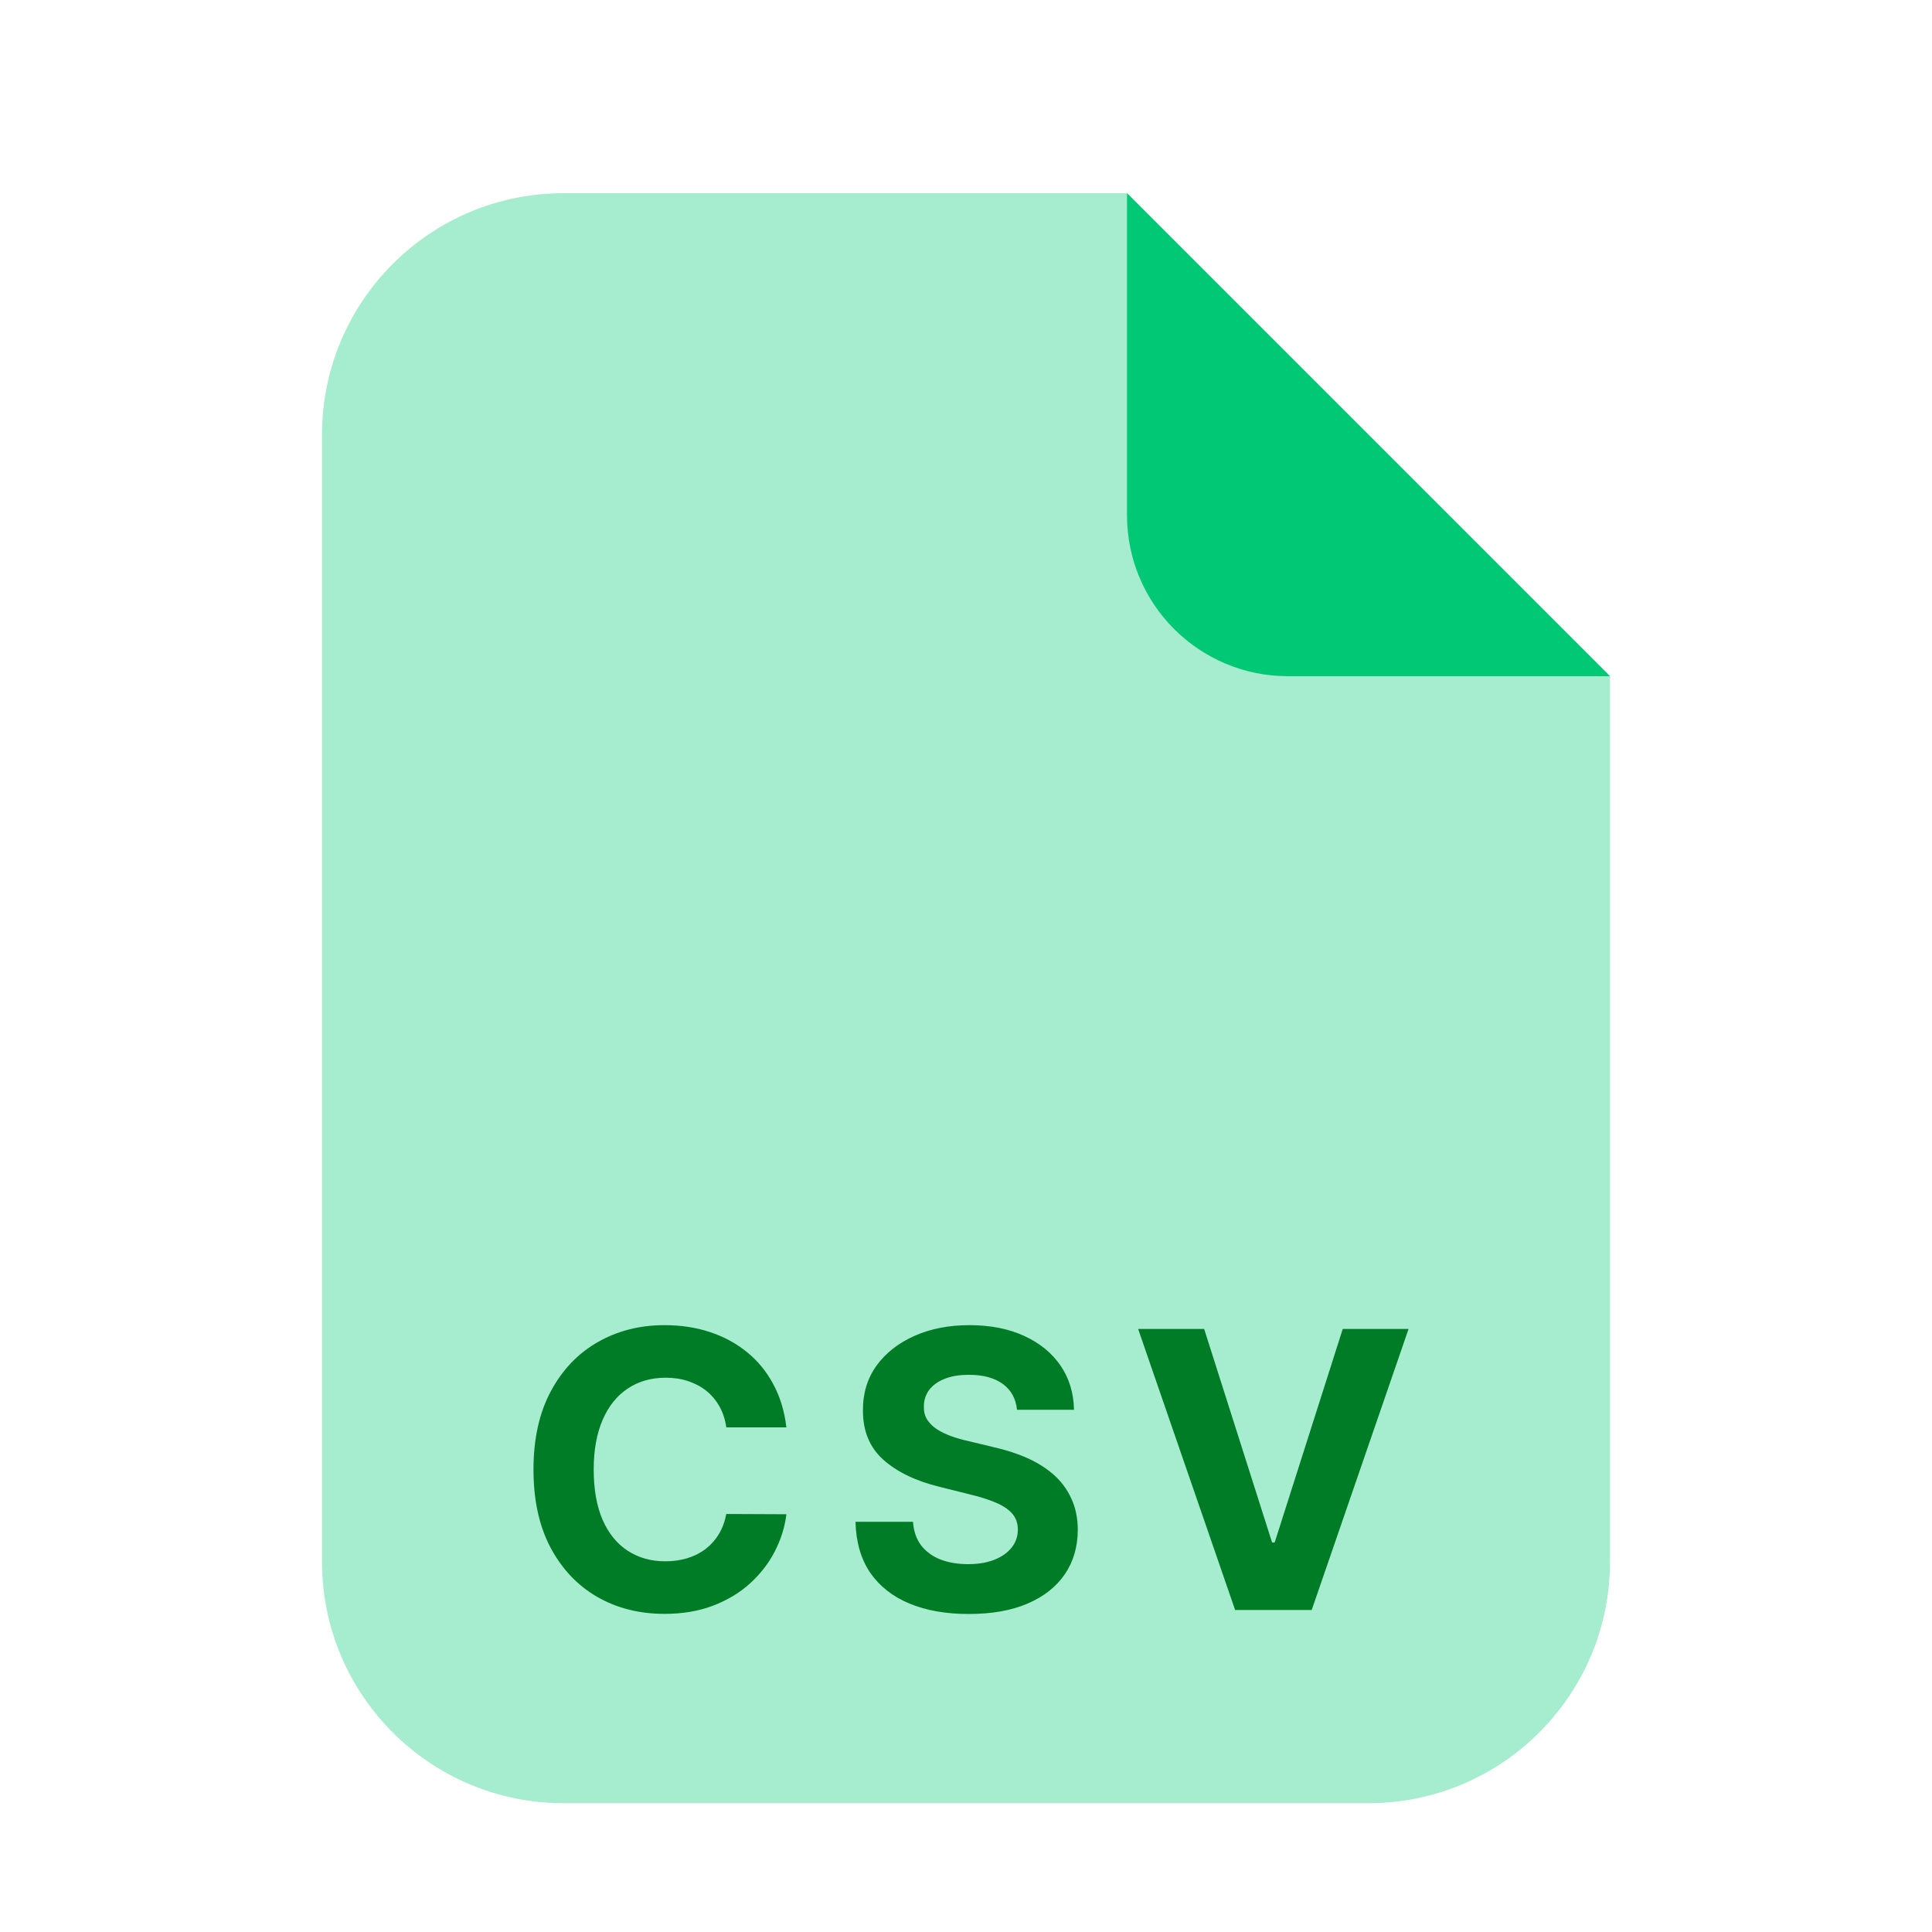 <svg width="30" height="30" viewBox="0 0 30 30" fill="none" xmlns="http://www.w3.org/2000/svg">
<path opacity="0.35" d="M5 24.25V6.75C5 4.679 6.679 3 8.75 3H17.5L25 10.5V24.25C25 26.321 23.321 28 21.25 28H8.75C6.679 28 5 26.321 5 24.25Z" fill="#00C874"/>
<path d="M17.5 8V3L25 10.5H20C18.619 10.5 17.5 9.381 17.5 8Z" fill="#00C874"/>
<path d="M12.211 22.164H11.278C11.261 22.043 11.226 21.936 11.173 21.842C11.121 21.747 11.053 21.666 10.971 21.599C10.889 21.533 10.793 21.482 10.685 21.446C10.579 21.41 10.463 21.393 10.338 21.393C10.112 21.393 9.915 21.449 9.748 21.561C9.58 21.672 9.45 21.834 9.358 22.047C9.266 22.259 9.219 22.516 9.219 22.818C9.219 23.129 9.266 23.391 9.358 23.602C9.452 23.814 9.582 23.974 9.75 24.082C9.918 24.19 10.111 24.244 10.332 24.244C10.455 24.244 10.57 24.227 10.675 24.195C10.781 24.162 10.876 24.114 10.958 24.052C11.04 23.988 11.109 23.91 11.163 23.82C11.218 23.729 11.256 23.625 11.278 23.509L12.211 23.513C12.187 23.713 12.126 23.906 12.03 24.092C11.935 24.277 11.806 24.442 11.644 24.589C11.484 24.734 11.292 24.849 11.069 24.934C10.847 25.018 10.597 25.06 10.317 25.06C9.928 25.06 9.58 24.972 9.273 24.796C8.967 24.619 8.726 24.364 8.548 24.03C8.372 23.697 8.284 23.293 8.284 22.818C8.284 22.342 8.374 21.938 8.553 21.604C8.732 21.27 8.974 21.016 9.281 20.841C9.588 20.665 9.933 20.577 10.317 20.577C10.57 20.577 10.804 20.612 11.02 20.683C11.237 20.754 11.43 20.858 11.597 20.994C11.765 21.129 11.901 21.295 12.006 21.491C12.113 21.687 12.181 21.911 12.211 22.164ZM15.792 21.891C15.775 21.72 15.702 21.586 15.573 21.491C15.444 21.396 15.268 21.348 15.047 21.348C14.896 21.348 14.769 21.369 14.665 21.412C14.562 21.453 14.482 21.511 14.427 21.584C14.373 21.658 14.346 21.742 14.346 21.836C14.343 21.914 14.359 21.982 14.395 22.041C14.432 22.099 14.482 22.149 14.546 22.192C14.61 22.233 14.684 22.269 14.768 22.3C14.851 22.33 14.941 22.356 15.036 22.377L15.428 22.471C15.618 22.514 15.793 22.57 15.952 22.641C16.111 22.712 16.249 22.8 16.366 22.903C16.482 23.007 16.572 23.129 16.636 23.27C16.701 23.41 16.735 23.572 16.736 23.754C16.735 24.021 16.667 24.252 16.532 24.448C16.398 24.643 16.205 24.794 15.952 24.902C15.701 25.009 15.398 25.062 15.042 25.062C14.69 25.062 14.383 25.008 14.122 24.9C13.862 24.792 13.659 24.632 13.512 24.421C13.368 24.207 13.292 23.944 13.284 23.63H14.177C14.187 23.776 14.229 23.898 14.303 23.996C14.378 24.093 14.478 24.166 14.603 24.216C14.73 24.264 14.873 24.288 15.032 24.288C15.188 24.288 15.324 24.266 15.439 24.22C15.555 24.175 15.645 24.111 15.709 24.03C15.773 23.95 15.805 23.857 15.805 23.751C15.805 23.653 15.776 23.571 15.718 23.504C15.661 23.438 15.577 23.381 15.466 23.334C15.357 23.287 15.223 23.244 15.064 23.206L14.588 23.087C14.221 22.997 13.93 22.857 13.717 22.667C13.504 22.477 13.398 22.22 13.4 21.898C13.398 21.634 13.469 21.403 13.611 21.205C13.754 21.008 13.951 20.854 14.201 20.743C14.451 20.632 14.735 20.577 15.053 20.577C15.377 20.577 15.659 20.632 15.901 20.743C16.144 20.854 16.333 21.008 16.468 21.205C16.603 21.403 16.672 21.631 16.677 21.891H15.792ZM18.698 20.636L19.753 23.952H19.793L20.85 20.636H21.872L20.368 25H19.179L17.673 20.636H18.698Z" fill="#007C26"/>
</svg>
